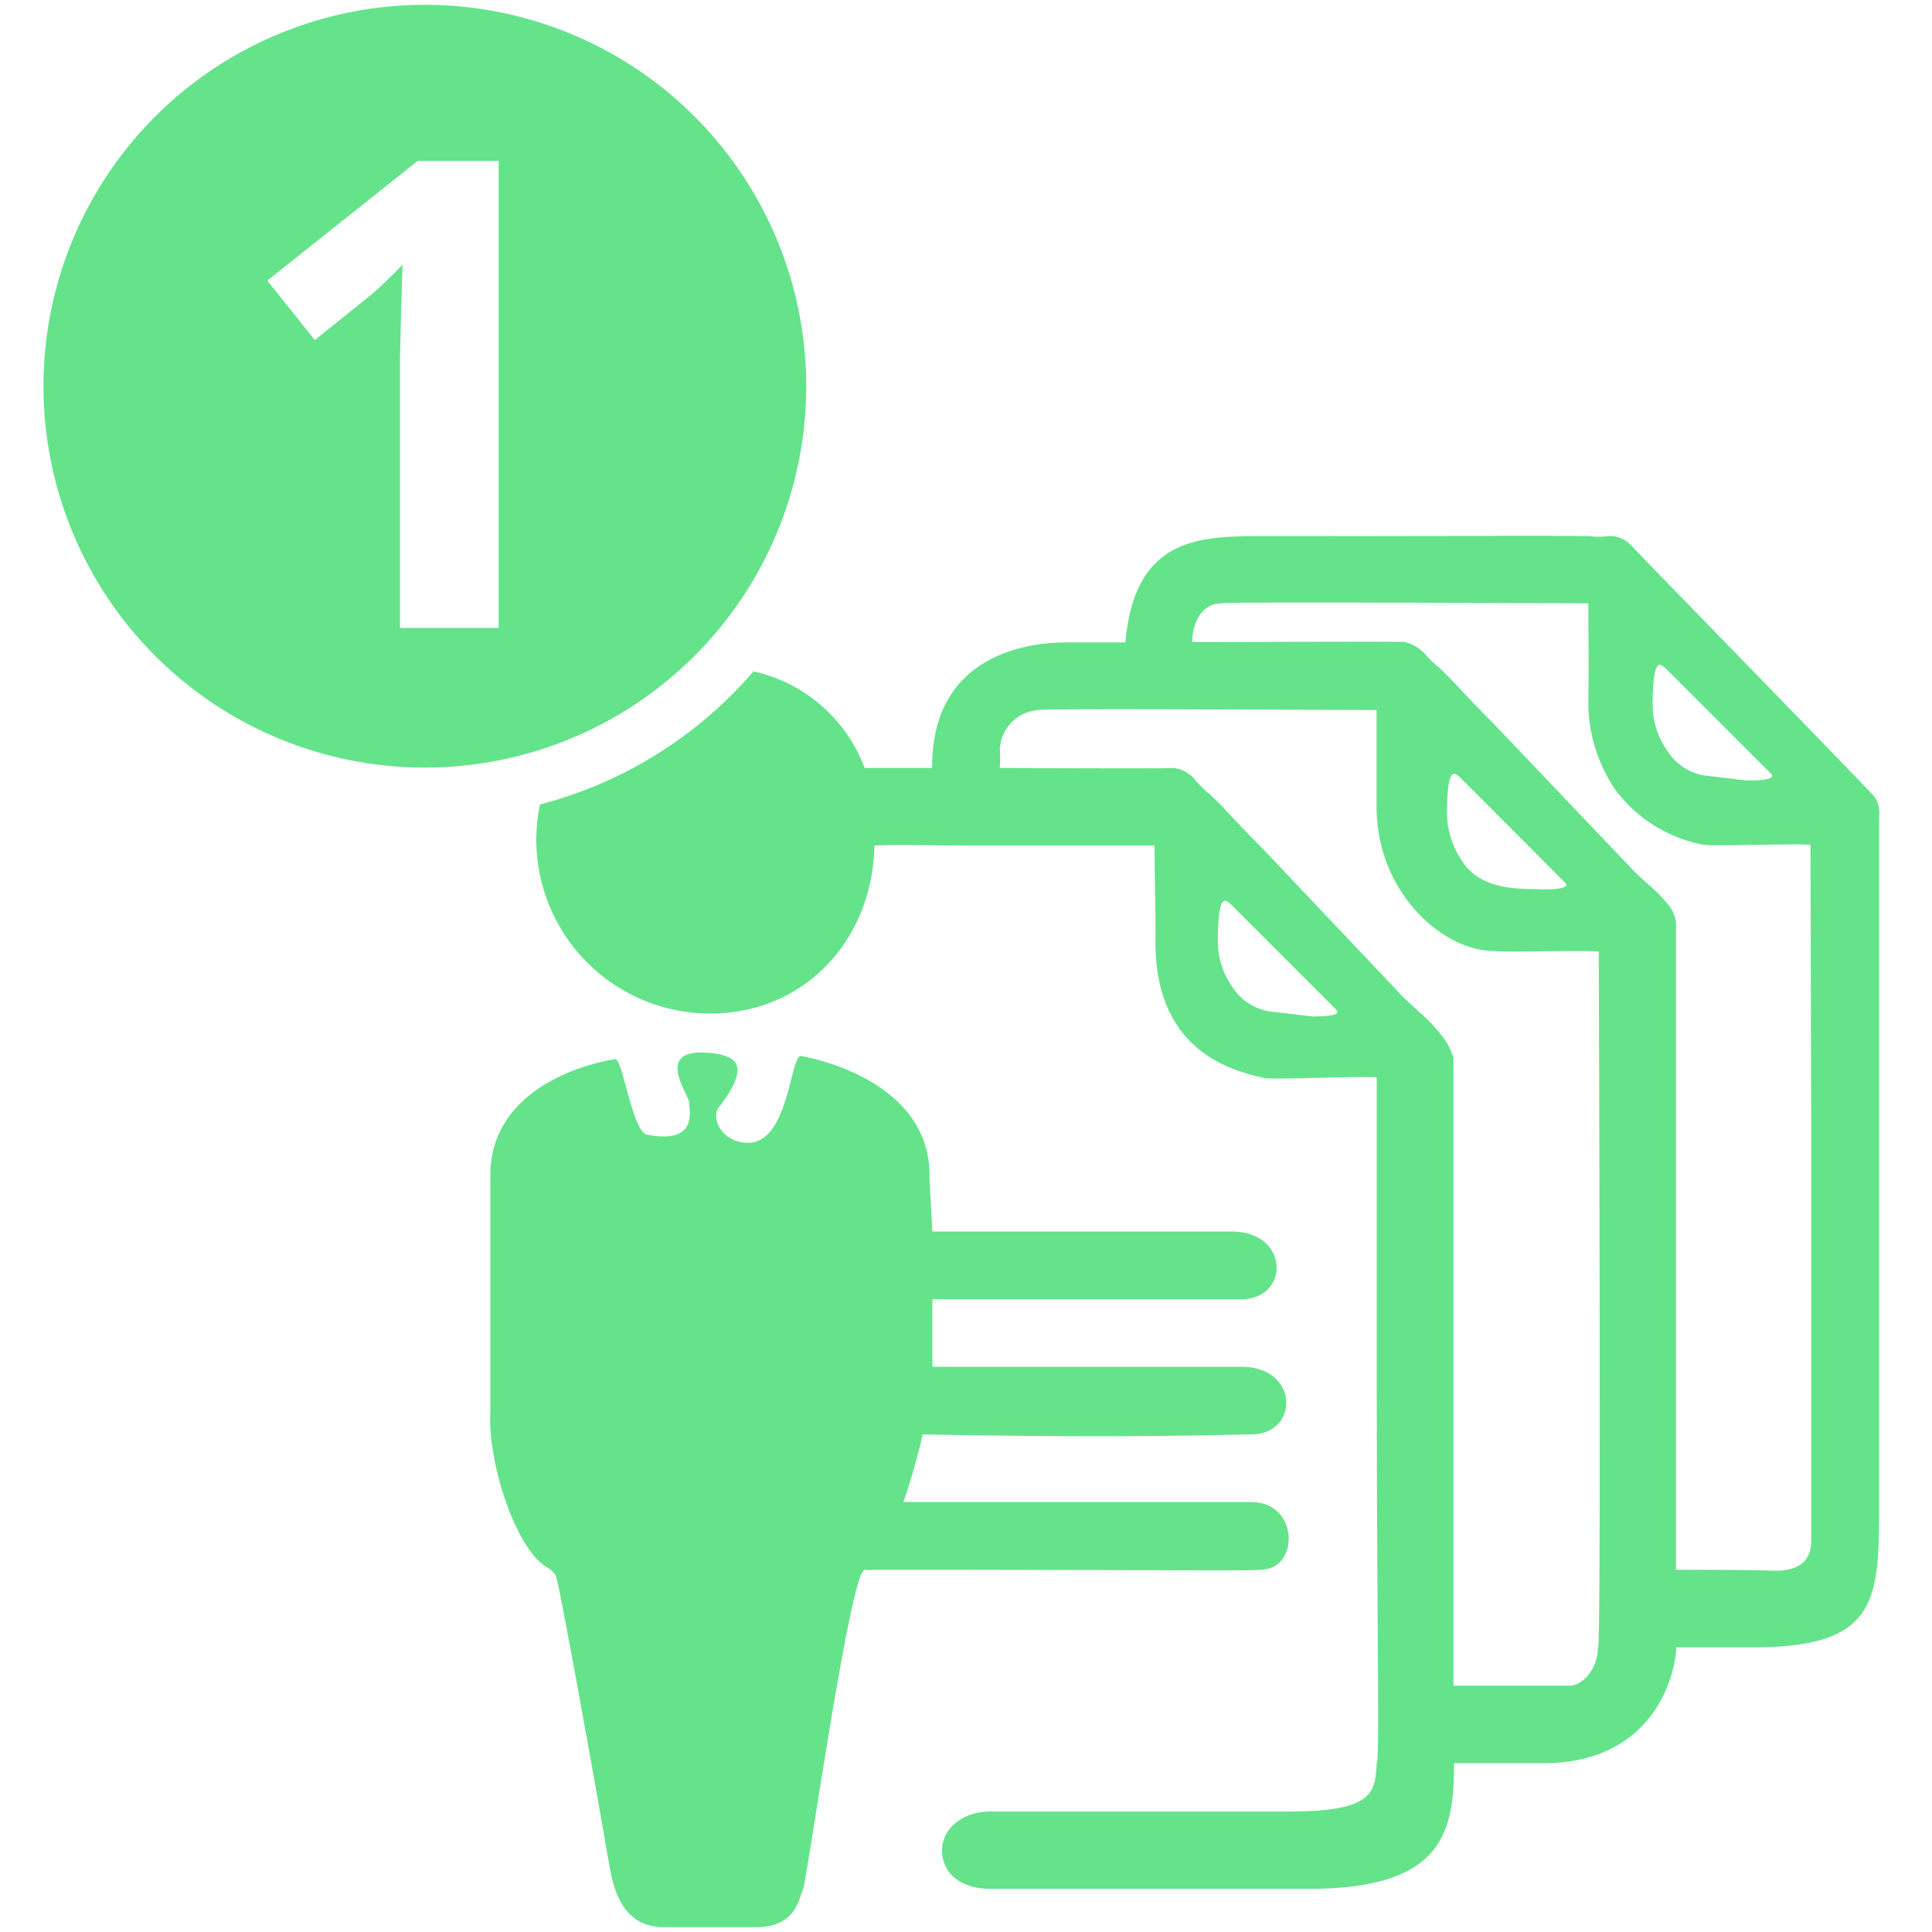 <svg id="declaraciones" xmlns="http://www.w3.org/2000/svg" viewBox="0 0 200 200"><defs><style>.cls-1{fill:#64E38B;}</style></defs><title>1</title><path class="cls-1" d="M44,.5A39.48,39.48,0,1,0,83.46,40,39.47,39.47,0,0,0,44,.5ZM51.62,65H41.41V37l.1-4.59.16-5Q39.13,30,38.14,30.74L32.59,35.2l-4.92-6.15L43.23,16.66h8.39ZM194.07,82.51c-.49-.65-24.91-25.67-25.31-26.16a3,3,0,0,0-2.26-.85,8.36,8.36,0,0,1-2,0c-.6-.06-21,0-33,0-7,0-14-.23-15,11-3.53,0-6,0-6,0-1.79,0-14.11,0-14,13h0c0-.28-.07-.76,0,0h0s-7,0-7,0a15.92,15.92,0,0,0-11.5-10A43.69,43.69,0,0,1,55.9,83.28a18.2,18.2,0,0,0-.38,3.64,18,18,0,0,0,18,18c9.8,0,16.81-7.64,17-17.39,2.24-.11,6.09,0,10,0h19c0,3.1.12,6.59.09,9.77-.09,11.23,7.46,13.49,11.37,14.31,1.14.16,10.23-.24,11.54-.08v29c0,28,.32,41.35,0,42-.22,2.79,0,5-9,5h-31c-3,0-5,1.88-5,4,0,2.45,2,4,5,4h33c14,0,15-6,15-13h9c12.26.09,14-10,14-12h8c13,0,13-5,13-15v-71A3,3,0,0,0,194.07,82.51ZM171.82,68.82c.16,0,.4.16.73.49l10.76,10.76c.49.49-.33.73-2.45.73l-4.15-.49a5.52,5.52,0,0,1-4-2.44A8.17,8.17,0,0,1,171.08,73C171.08,70.21,171.33,68.82,171.82,68.82Zm-36,36.4-4.16-.49a5.54,5.54,0,0,1-4-2.44,8.17,8.17,0,0,1-1.59-4.89c0-2.77.25-4.16.74-4.16.16,0,.4.16.73.49l10.76,10.76C138.79,105,138,105.22,135.86,105.22Zm29.58,65.35c.06,1.93-1.42,3.93-2.94,3.93l-7.82,0-4.18,0v-65a6.9,6.9,0,0,0-1.44-2.57,15.2,15.2,0,0,0-2-2.08c-.81-.73-1.38-1.26-1.71-1.58L130.72,87.86q-1.71-1.71-3.3-3.42a31,31,0,0,0-2.32-2.33,10.05,10.05,0,0,1-1.35-1.34,3.34,3.34,0,0,0-2.25-1.27c-.82.08-18,0-18,0a14.43,14.43,0,0,0,0-2,4.3,4.3,0,0,1,4-4c.37-.18,30,0,35,0v10c0,9,7,15,12.18,14.94,1.14.16,9.51-.1,10.82.06C165.5,98.5,165.77,169.92,165.44,170.57ZM149.79,84.25c0-2.77.25-4.15.74-4.15.16,0,.4.16.73.49L162,91.35c.49.48-.33.73-2.45.73-1.3-.16-6.07.42-8.19-2.94A9,9,0,0,1,149.79,84.25Zm23.45,86.39M187.5,116.5v43c0,3-2.67,3.17-4.19,3.09-1.81-.09-9.81-.09-9.81-.09V95.75a3.25,3.25,0,0,0-.73-2,15.2,15.2,0,0,0-2-2.08q-1.23-1.09-1.71-1.59l-14.67-15.4q-1.71-1.71-3.3-3.43c-1.06-1.13-1.84-1.91-2.32-2.32a10.05,10.05,0,0,1-1.35-1.34,4.26,4.26,0,0,0-2-1.13c-.23-.07-16,0-22,0,0-2,1-4,3-4,.41-.2,34,0,38,0,0,3.1.08,6.82,0,10a16.13,16.13,0,0,0,2.79,9.28,14.78,14.78,0,0,0,9.21,5.72c1.14.16,9.69-.16,11,0Zm-97,46a4.78,4.78,0,0,1-1,0c-1.49.25-5.94,32-6.37,33.08-.44.87-.63,3.92-4.9,3.92H68.75c-5.25,0-5.45-5.77-5.88-7.52-.37-2.48-5-28.2-5.23-28.42,0-.44-.32-.87-1-1.31-3.16-1.75-6.16-10.75-5.88-16V122.06c-.28-10.56,12.67-12.38,12.91-12.42.81-.14,1.81,7.86,3.43,7.84,5.38,1,4.17-2.83,4.25-3.26.13-.72-3.87-5.72,2-5.23,3.25.27,4.17,1.51,1.17,5.51-1,1,0,3.67,2.75,3.8,4.25.2,4.46-8.33,5.55-9,2.62.44,13.7,3.19,13.4,12.75l.3,5.44c4.23,0,30.18,0,31,0,6,0,6,7,1,7h-32v7h32c6,0,6,7,1,7-1.82,0-12.19.41-34,0a68.45,68.45,0,0,1-2,7c4.24,0,34.86,0,36,0,5,0,5,7,1,7C129.88,162.66,117.72,162.49,90.5,162.5Z"/></svg>